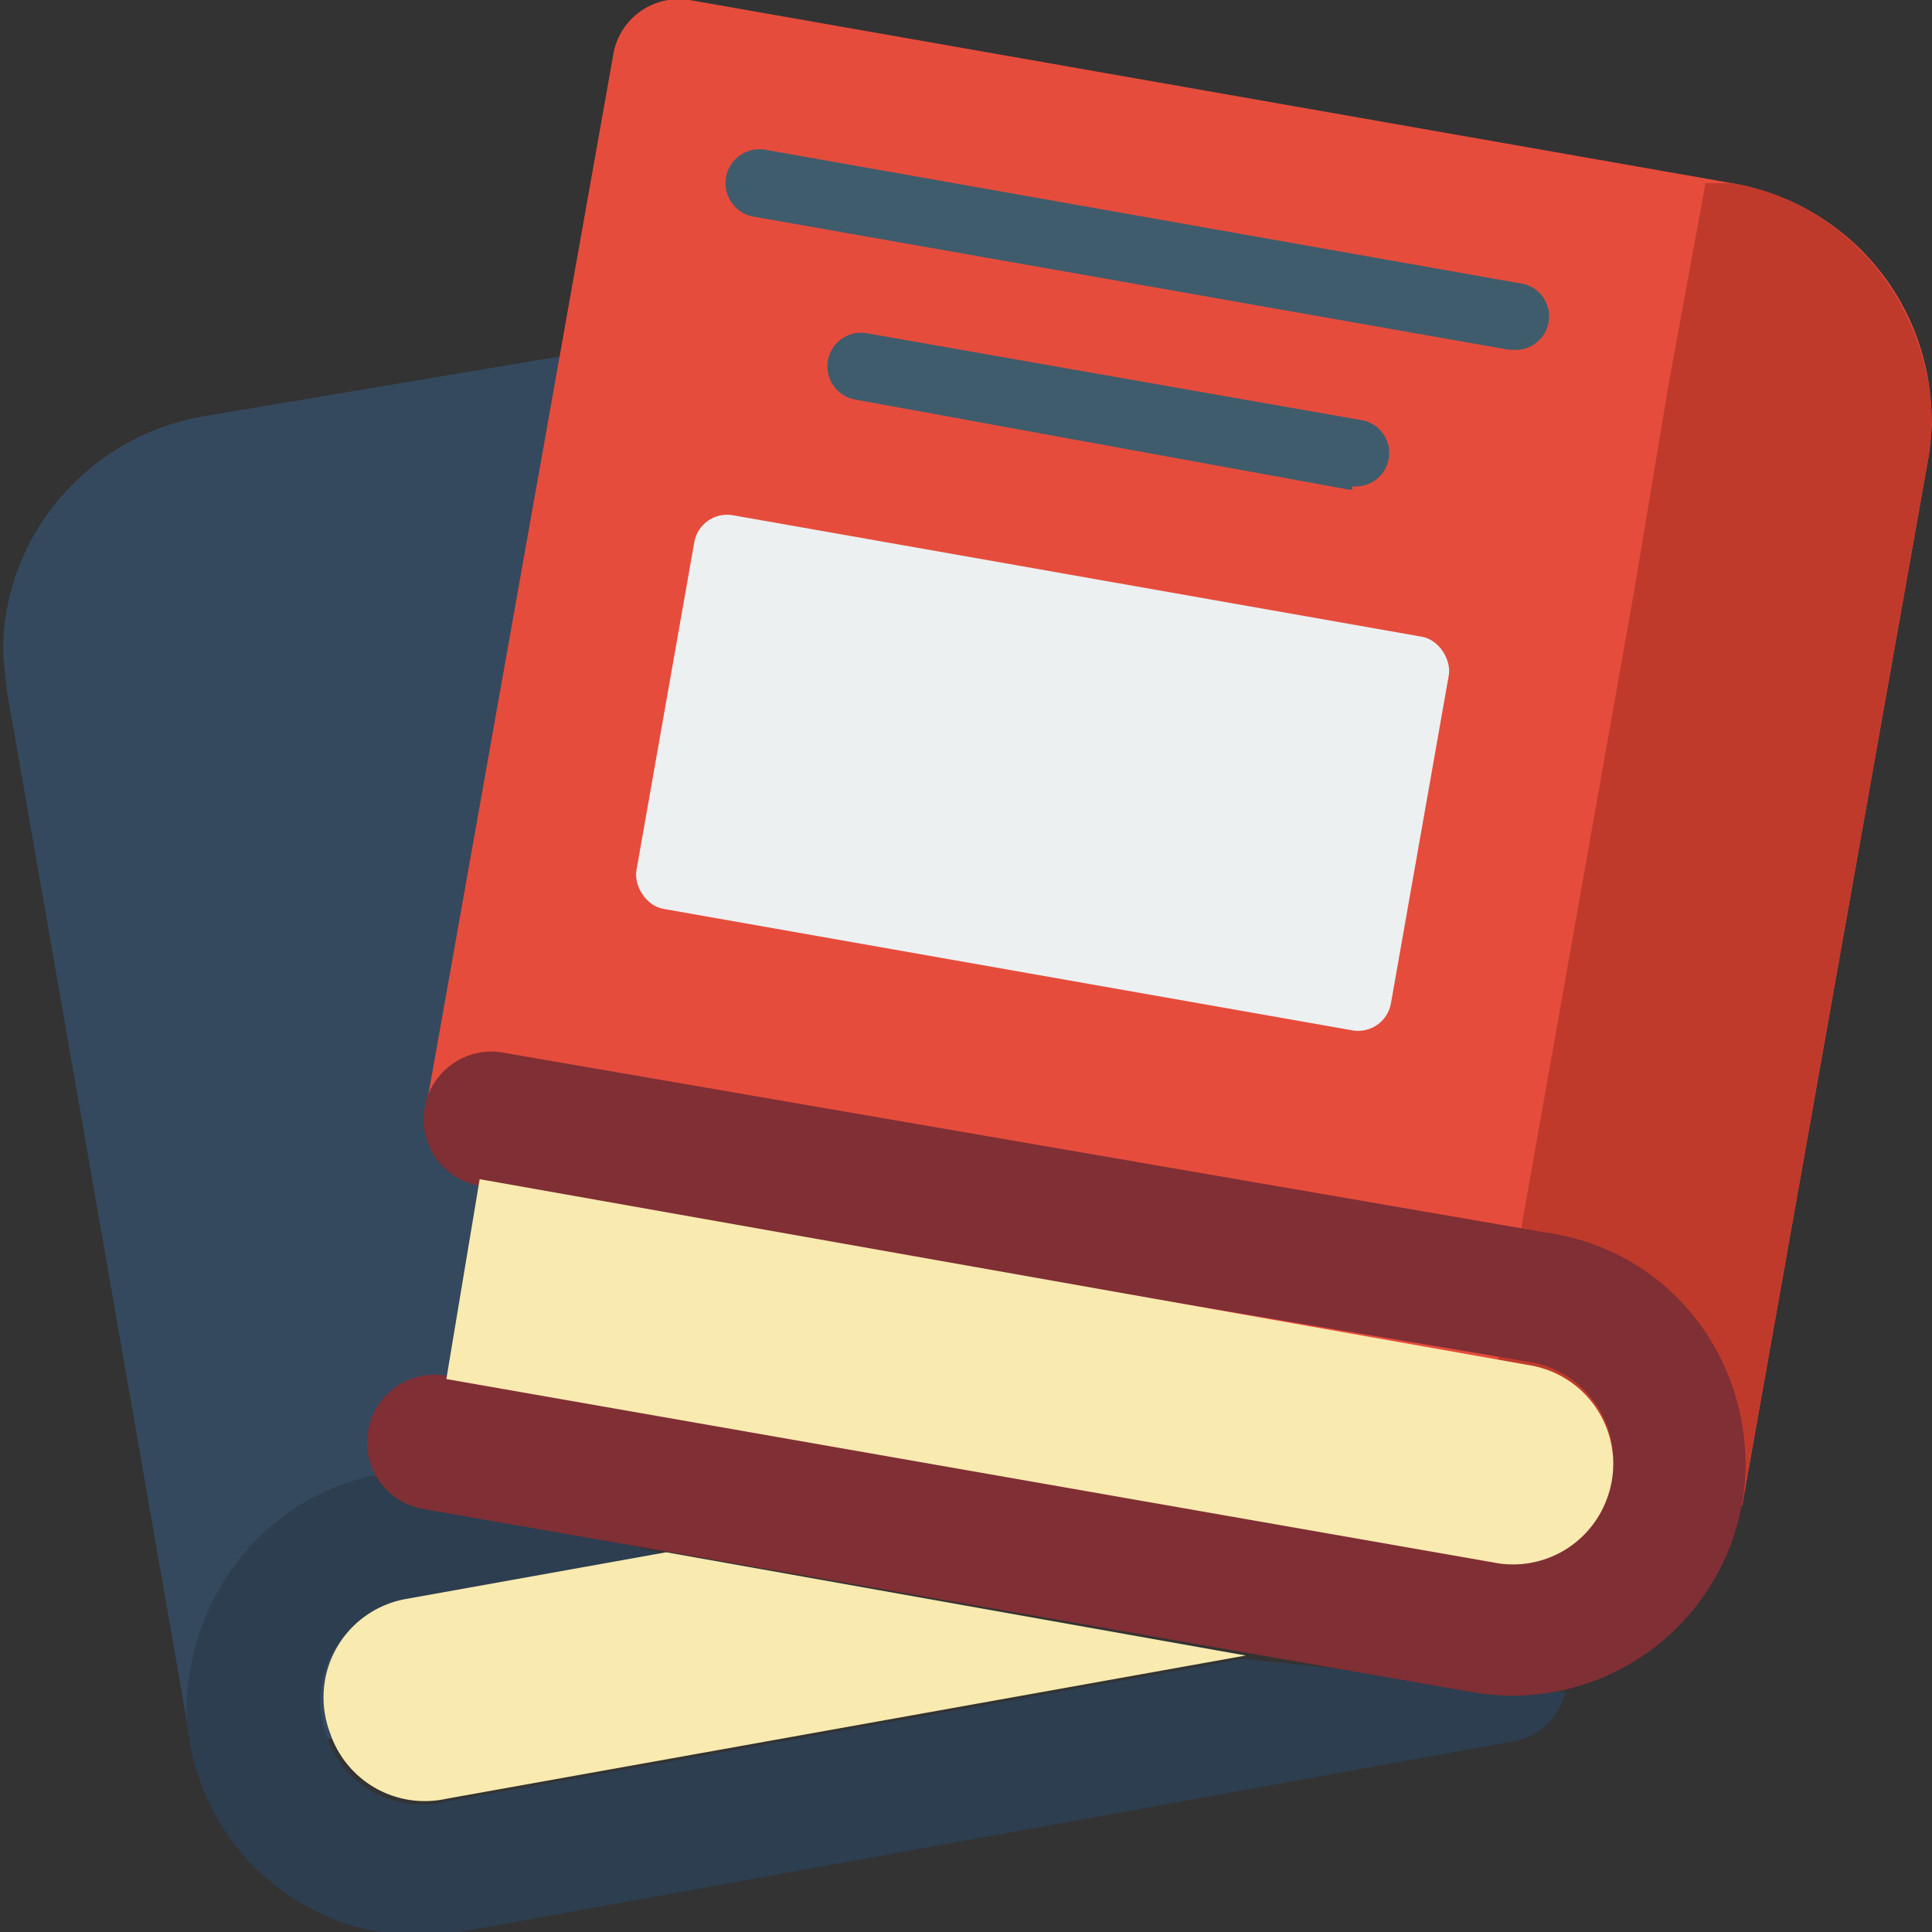 <svg xmlns="http://www.w3.org/2000/svg" viewBox="0 0 58 58"><rect x="0" y="0" width="58" height="58" fill="#333333" stroke="none"/><defs/><g fill="none" fill-rule="nonzero"><path fill="#35495e" d="M5.7 52.2L.2 20.7l-.1-1c-.1-3.5 2.5-6.6 6-7.2l10.7-1.8-.3 41.5z"/><path fill="#2c3e50" d="M47 50.8a2 2 0 01-1.7 1.5L13.8 58a7 7 0 01-8.2-6.6c0-3.4 2.3-6.4 5.6-7.1l8.9 2.4-8 1.4a3 3 0 00-2.3 4 3 3 0 003.5 2l24-4.3z"/><path fill="#f9eab0" d="M20 46.6L12.2 48a3 3 0 00-2.3 4 3 3 0 003.5 2l24-4.3z"/><path fill="#e64c3c" d="M12.8 33.2l5.6-31.5A2 2 0 0120.7 0L52 5.5a7.2 7.2 0 015.9 8.2l-5.6 31.5z"/><path fill="#3f5c6c" d="M45.4 10.5h-.1l-22.7-4a1 1 0 01.4-2l22.6 4a1 1 0 01-.2 2zM40.6 14.7h-.1L25.7 12a1 1 0 01.3-2l14.8 2.6a1 1 0 01-.2 2z"/><rect width="23" height="12" x="19.8" y="17.2" fill="#ecf0f1" rx="1" transform="rotate(10 31.3 23.2)"/><path fill="#c03a2b" d="M58 12.8l-.1.9-5.6 31.5-7.7-2.3 4.5-25.4 1-6 1.1-6h.8c3.5.6 6 3.7 6 7.3z"/><path fill="#802f34" d="M46.4 37l-31.3-5.4a2 2 0 00-.7 4L46 40.9a3 3 0 012.2 4.1 3 3 0 01-3.4 1.8l-31.4-5.5a2 2 0 10-.7 4l31.5 5.5a7 7 0 008.2-6.6c.1-3.6-2.4-6.7-6-7.2z"/><path fill="#f9eab0" d="M48.2 45.1a3 3 0 01-3.4 1.8l-31.4-5.5 1-6L46 41a3 3 0 012.2 4.1z"/></g></svg>